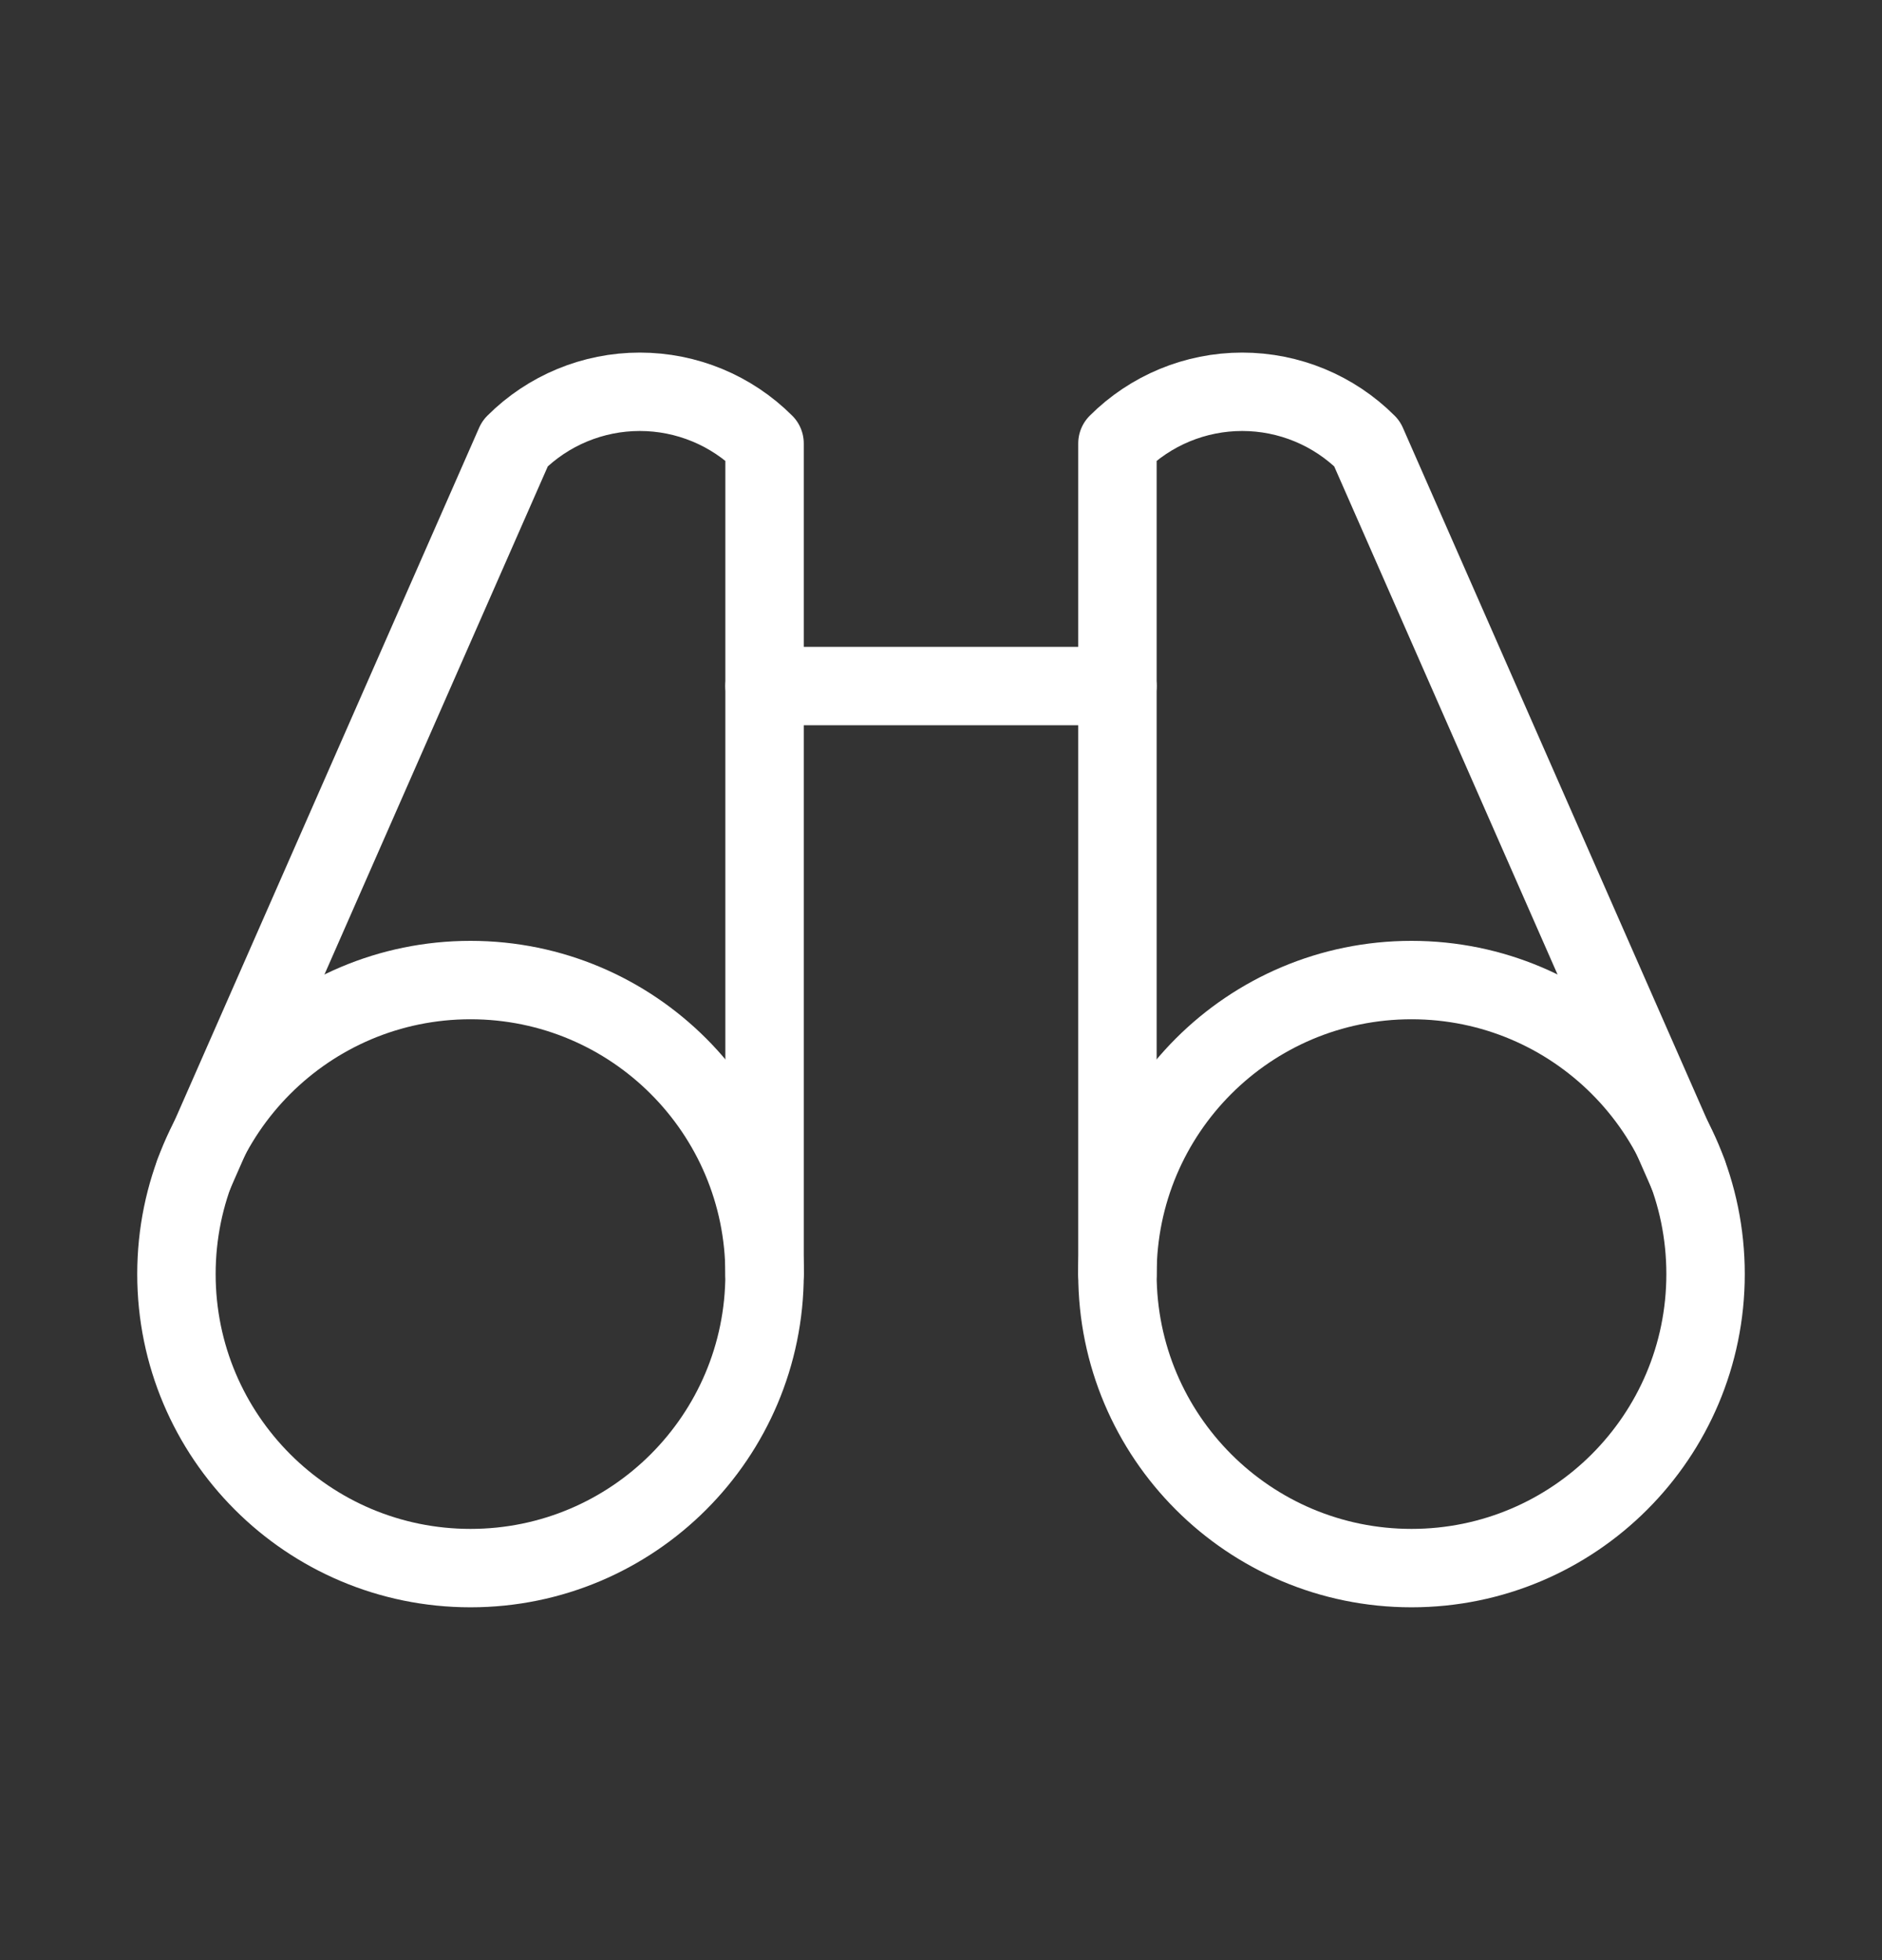 <svg width="24" height="25" viewBox="0 0 24 25" fill="none" xmlns="http://www.w3.org/2000/svg">
    <rect x="0" y="0" width="24" height="25" fill="#333333" stroke="none"/>
    <g clip-path="url(#clip0_1947_29255)">
        <path d="M9.75 8.75H14.25" stroke="white" stroke-linecap="round" stroke-linejoin="round" />
        <path
            d="M21.524 14.967L17.432 5.656C17.01 5.234 16.438 4.997 15.841 4.997C15.244 4.997 14.672 5.234 14.25 5.656V16.25"
            stroke="white" stroke-linecap="round" stroke-linejoin="round" />
        <path
            d="M9.75 16.25V5.656C9.328 5.234 8.756 4.997 8.159 4.997C7.562 4.997 6.99 5.234 6.568 5.656L2.476 14.967"
            stroke="white" stroke-linecap="round" stroke-linejoin="round" />
        <path
            d="M6 20C8.071 20 9.75 18.321 9.75 16.25C9.75 14.179 8.071 12.5 6 12.5C3.929 12.5 2.25 14.179 2.25 16.25C2.25 18.321 3.929 20 6 20Z"
            stroke="white" stroke-linecap="round" stroke-linejoin="round" />
        <path
            d="M18 20C20.071 20 21.75 18.321 21.75 16.25C21.75 14.179 20.071 12.5 18 12.5C15.929 12.5 14.25 14.179 14.25 16.25C14.25 18.321 15.929 20 18 20Z"
            stroke="white" stroke-linecap="round" stroke-linejoin="round" />
    </g>
    <defs>
        <clipPath id="clip0_1947_29255">
            <rect width="24" height="24" fill="white" transform="translate(0 0.5)" />
        </clipPath>
    </defs>
</svg>